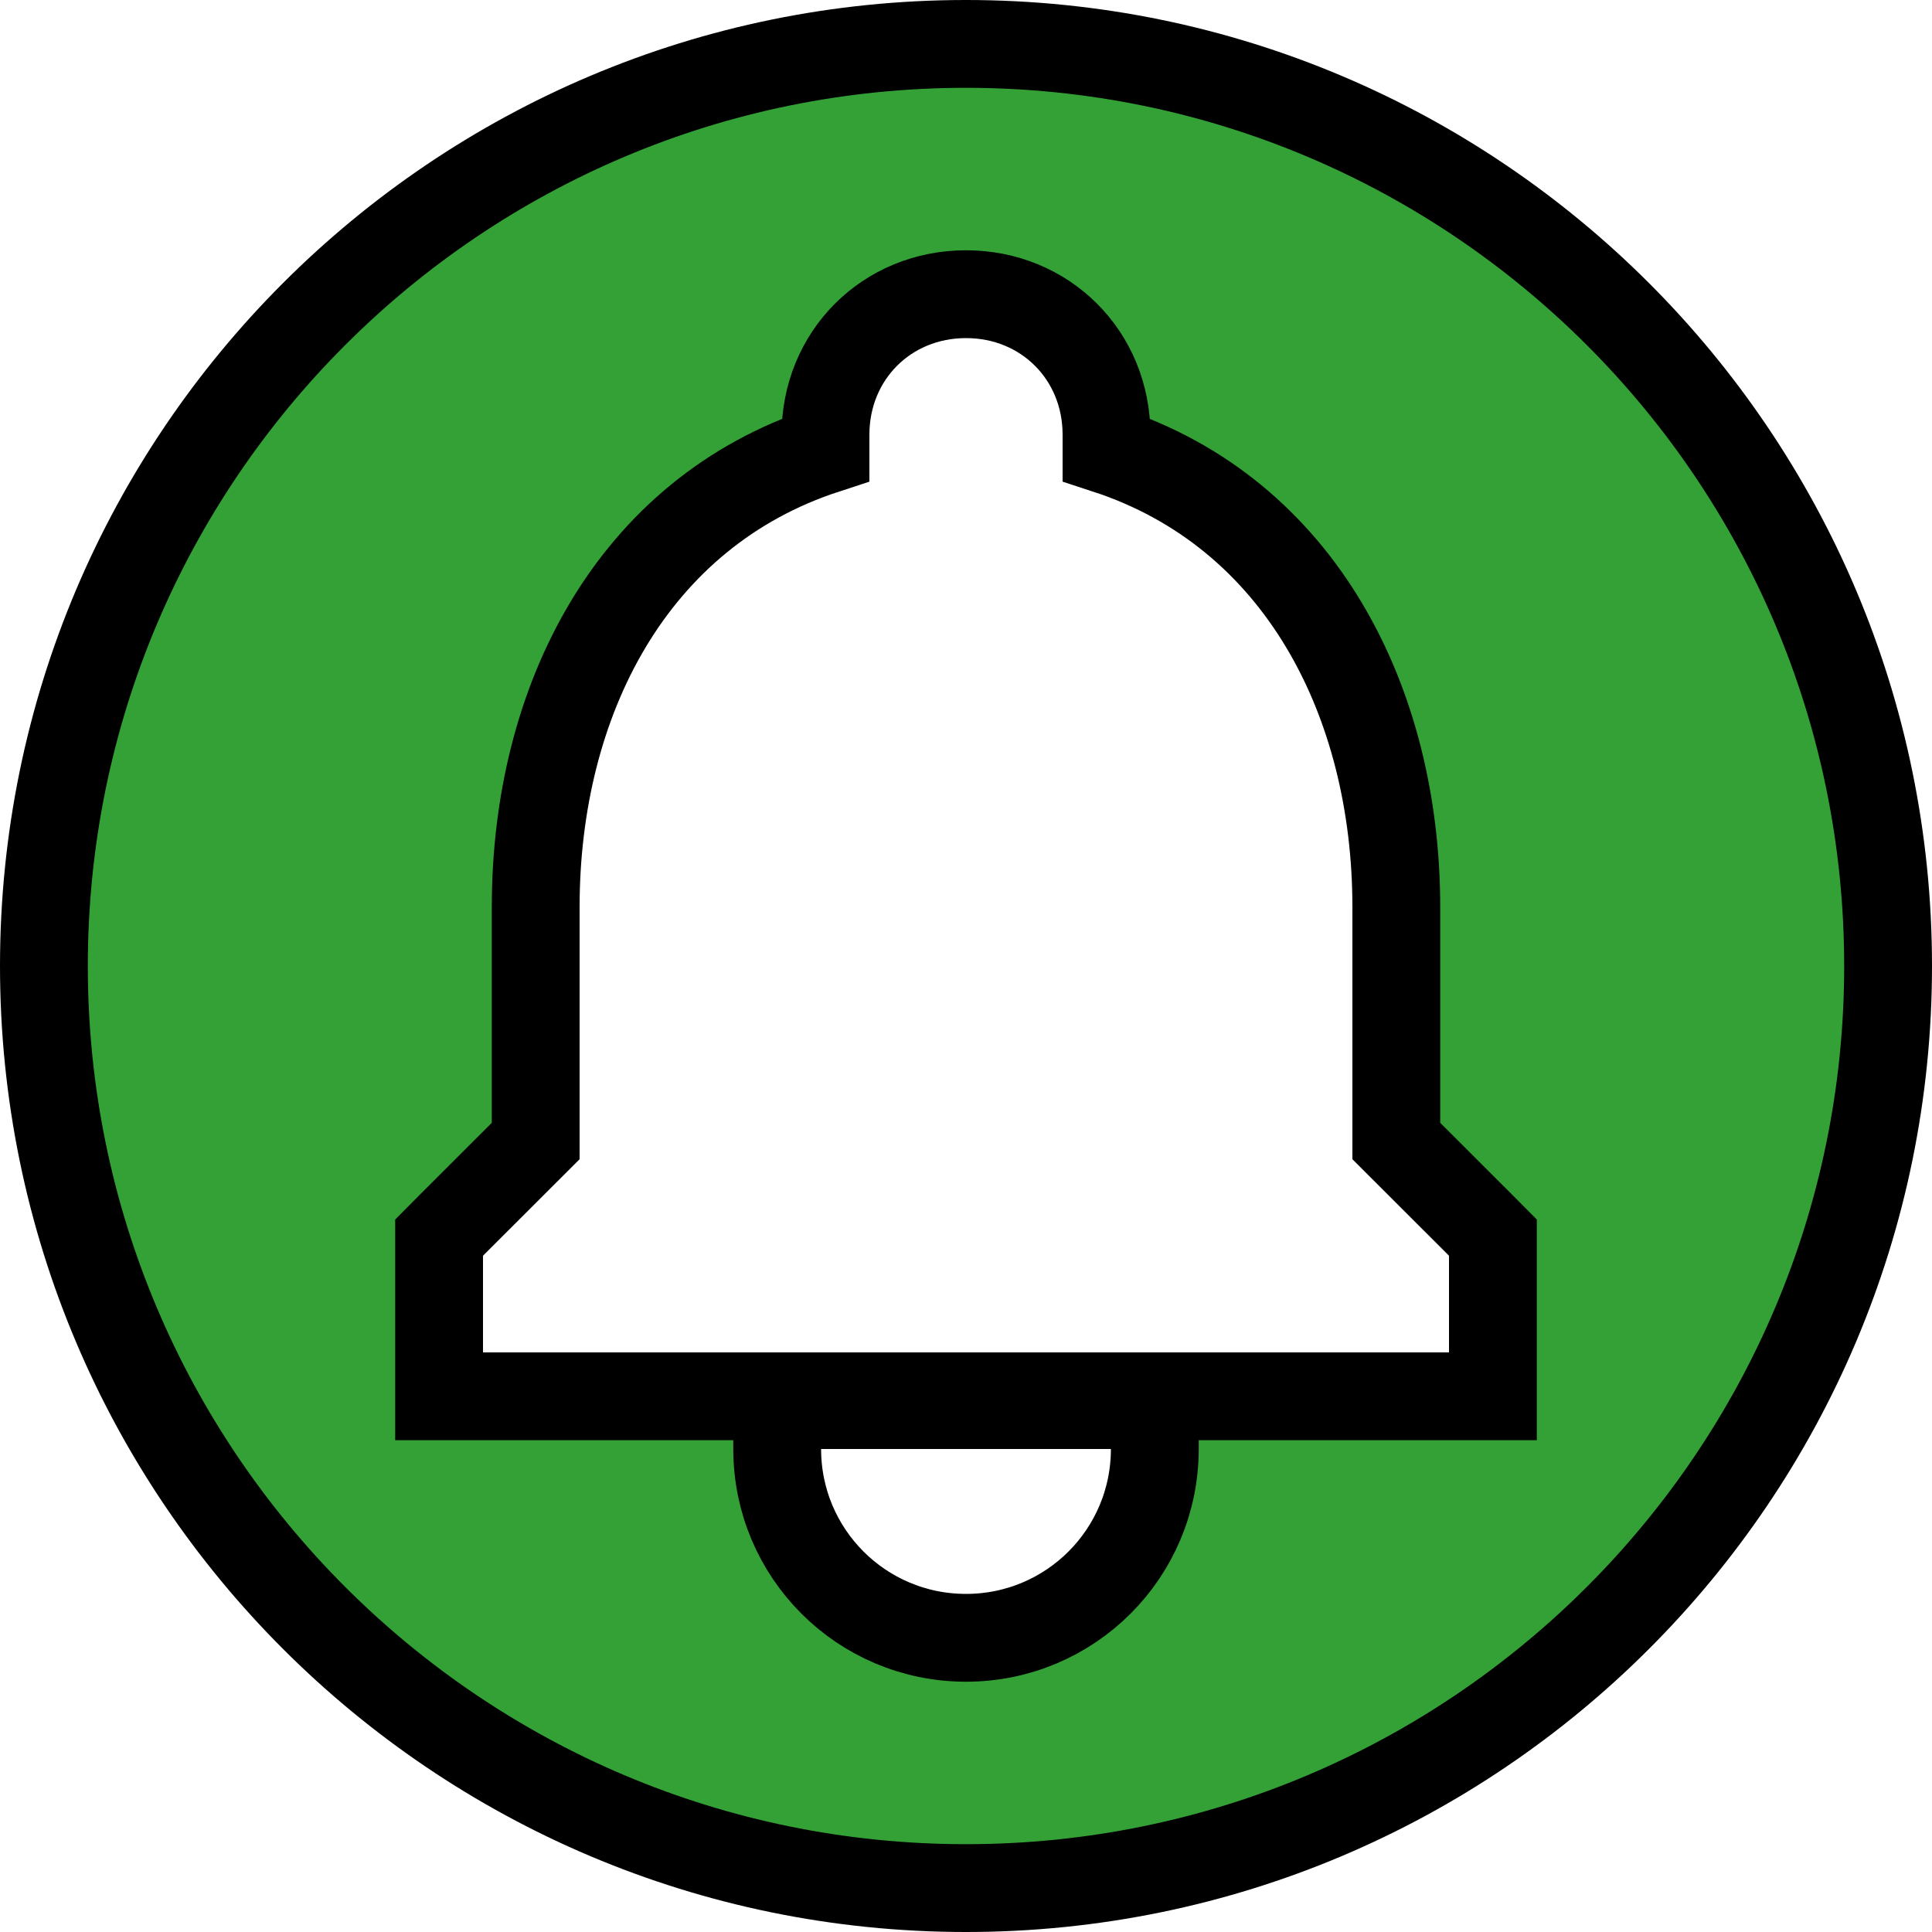 <svg width="22" height="22" viewBox="0 0 22 22" fill="none" xmlns="http://www.w3.org/2000/svg">
<path d="M9.35 16H8.85V16.5C8.85 17.689 9.811 18.65 11 18.65C12.189 18.65 13.15 17.689 13.15 16.5V16H12.65H9.35ZM16.5 15.9H17V15.4V14.3V14.093L16.854 13.946L15.9 12.993V10.329C15.9 7.991 14.806 5.843 12.6 5.122V4.95C12.6 4.047 11.903 3.35 11 3.35C10.097 3.35 9.4 4.047 9.4 4.95V5.122C7.194 5.842 6.1 7.98 6.1 10.329V12.993L5.146 13.946L5 14.093V14.3V15.4V15.9H5.5H16.5ZM0.5 11C0.5 5.204 5.204 0.5 11 0.5C16.796 0.5 21.5 5.204 21.5 11C21.5 16.796 16.796 21.5 11 21.5C5.204 21.5 0.5 16.796 0.5 11Z" fill="#34A136" stroke="black"/>
</svg>
